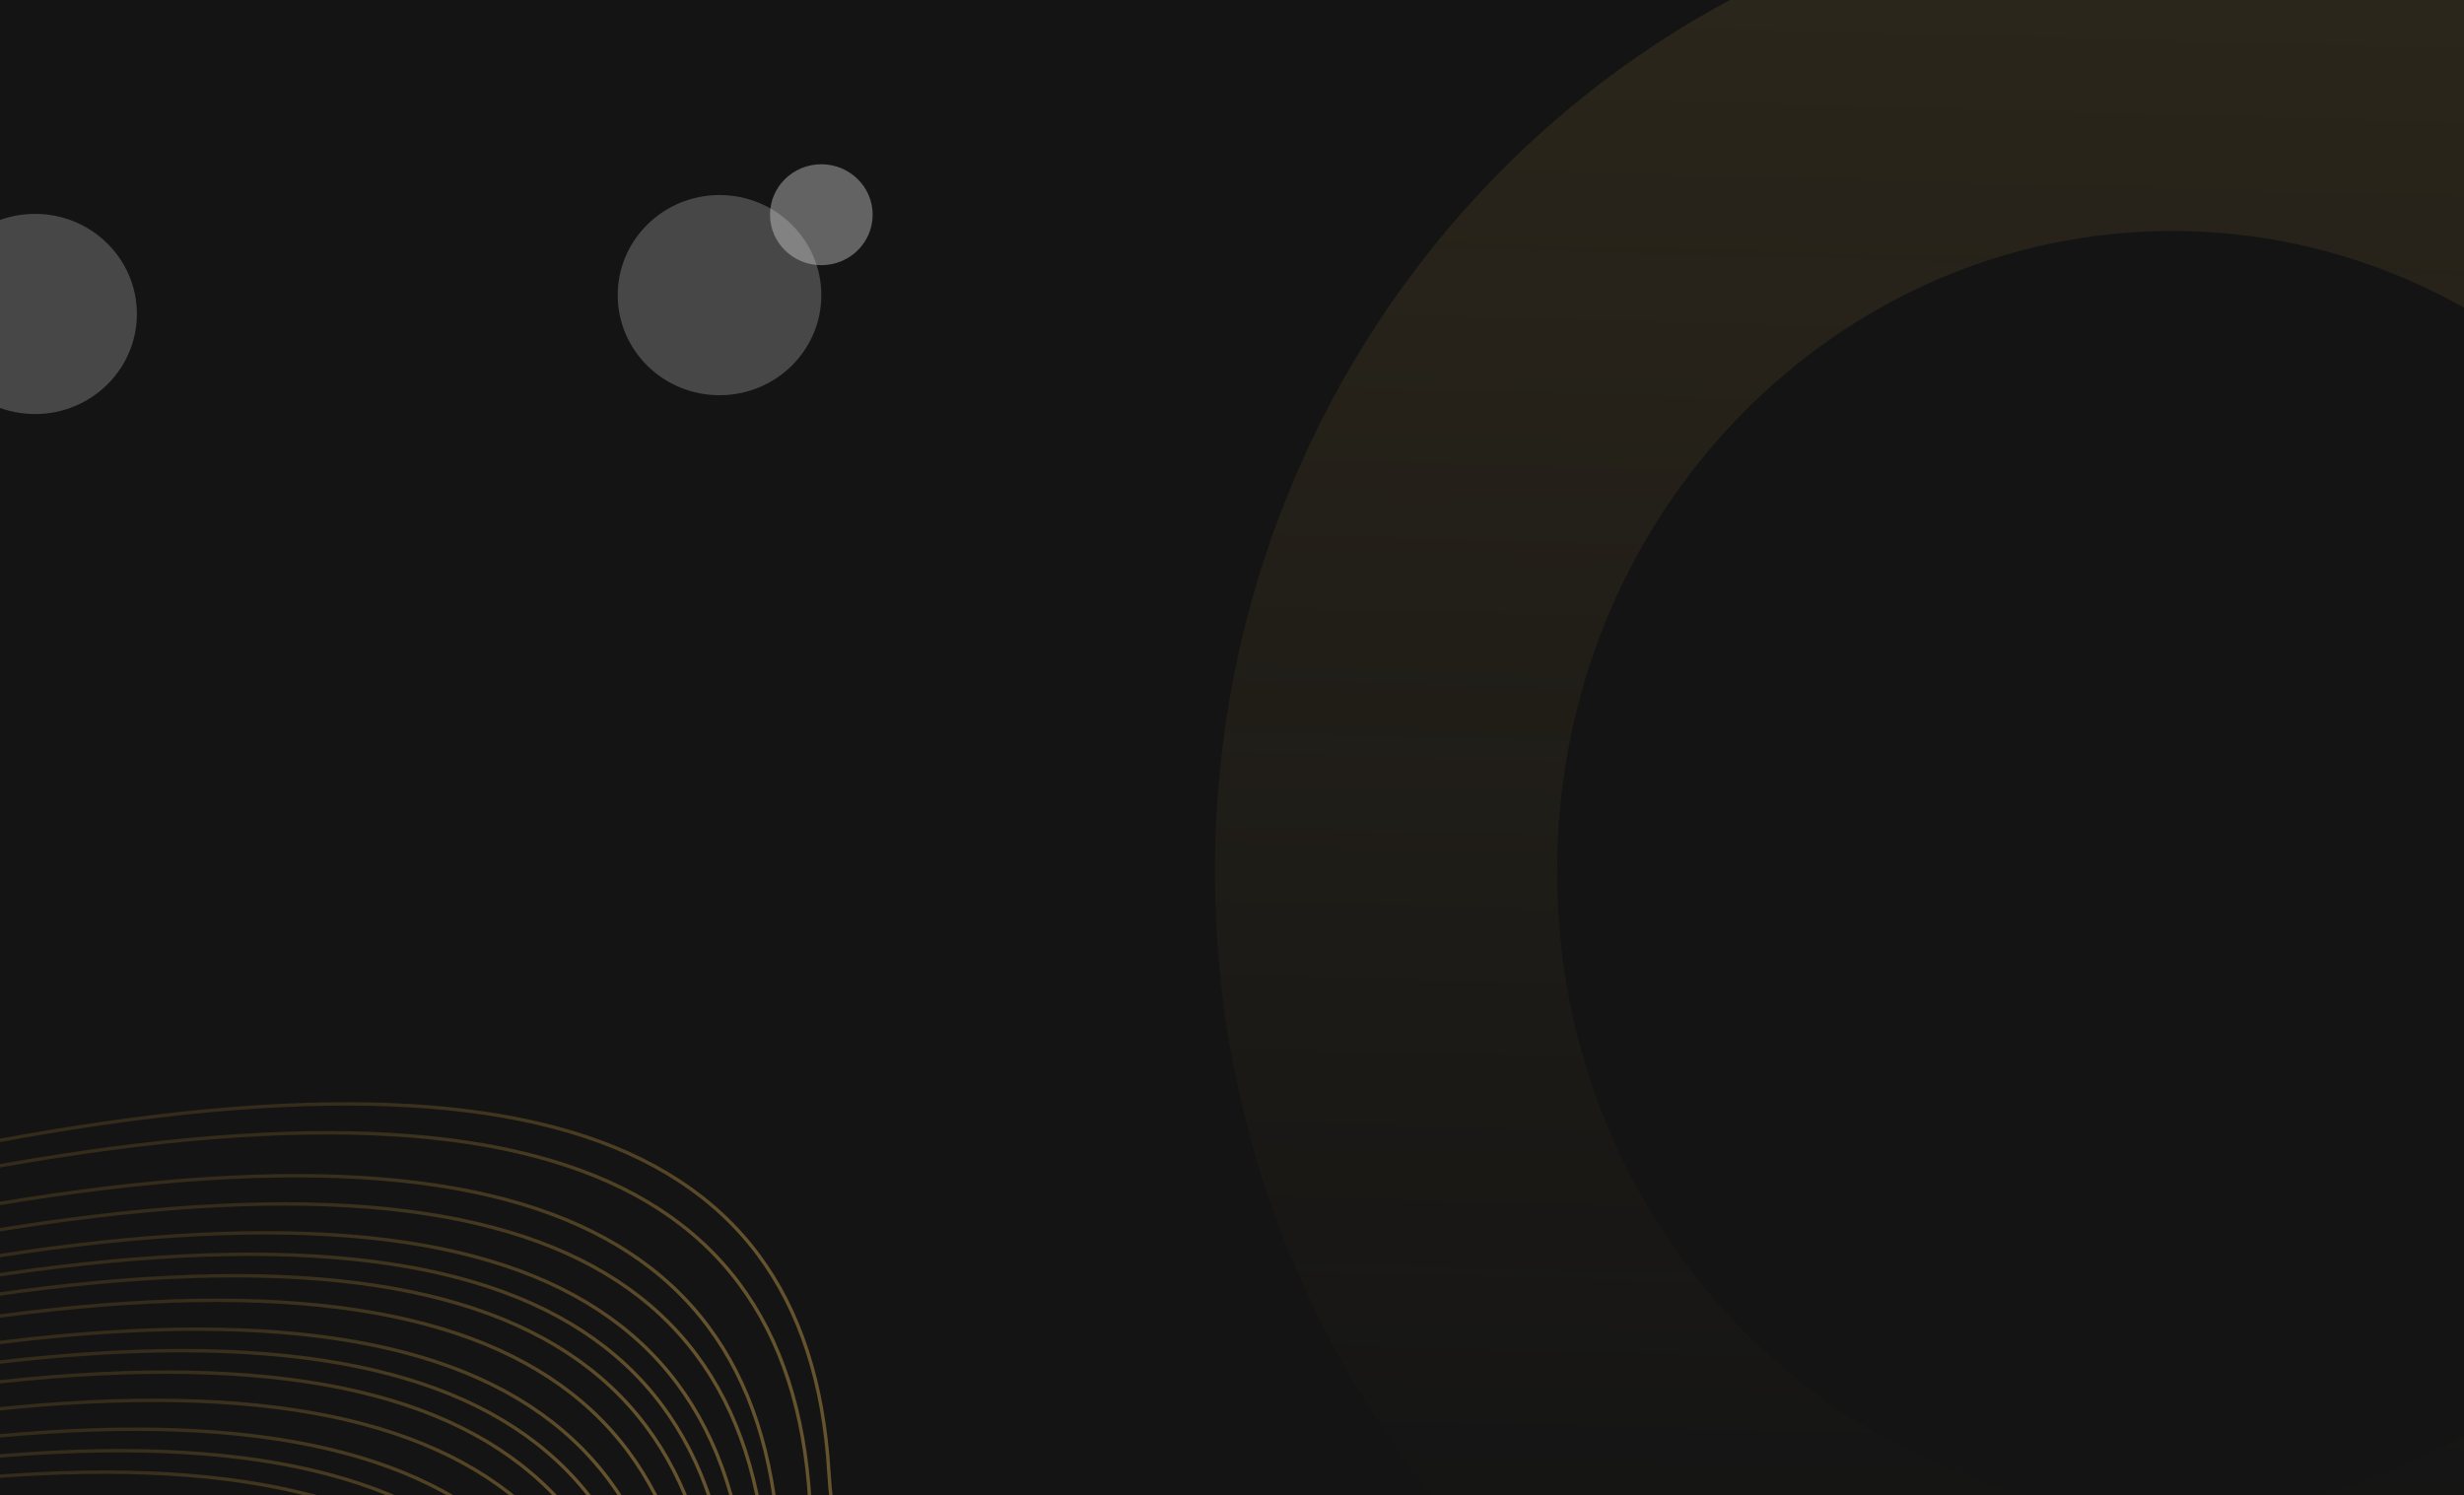 <svg width="1440" height="874" viewBox="0 0 1440 874" fill="none" xmlns="http://www.w3.org/2000/svg">
<g clip-path="url(#clip0_14_36)">
<rect width="1440" height="874" fill="#141414"/>
<path d="M-112.639 690.613C292.988 593.022 471.915 654.097 484.393 860.216C496.871 1066.34 695.545 1168.37 881.414 1137.72C963.636 1124.16 1170.8 974.86 1171.95 932.912" stroke="url(#paint0_linear_14_36)" stroke-width="2"/>
<path d="M-148.789 749.082C256.838 651.492 435.765 712.566 448.243 918.686C460.721 1124.81 659.394 1226.84 845.264 1196.19C927.486 1182.63 1134.65 1033.33 1135.8 991.381" stroke="url(#paint1_linear_14_36)" stroke-width="2"/>
<path d="M-123.751 707.494C281.876 609.903 460.803 670.978 473.281 877.097C485.759 1083.22 684.433 1185.25 870.302 1154.6C952.524 1141.04 1159.68 991.741 1160.84 949.793" stroke="url(#paint2_linear_14_36)" stroke-width="2"/>
<path d="M-159.901 765.964C245.726 668.373 424.653 729.447 437.131 935.567C449.609 1141.69 648.283 1243.72 834.152 1213.07C916.374 1199.51 1123.53 1050.21 1124.69 1008.26" stroke="url(#paint3_linear_14_36)" stroke-width="2"/>
<path d="M-168.954 778.51C236.673 680.919 415.6 741.994 428.078 948.114C440.556 1154.23 639.229 1256.27 825.098 1225.62C907.321 1212.06 1114.48 1062.76 1115.63 1020.81" stroke="url(#paint4_linear_14_36)" stroke-width="2"/>
<path d="M-141.858 732.587C263.769 634.996 442.696 696.071 455.174 902.191C467.652 1108.31 666.326 1210.34 852.195 1179.69C934.417 1166.14 1141.58 1016.83 1142.73 974.886" stroke="url(#paint5_linear_14_36)" stroke-width="2"/>
<path d="M-178.008 791.057C227.619 693.466 406.546 754.54 419.024 960.66C431.502 1166.78 630.176 1268.81 816.045 1238.16C898.267 1224.61 1105.43 1075.3 1106.58 1033.36" stroke="url(#paint6_linear_14_36)" stroke-width="2"/>
<path d="M-188.724 805.409C216.903 707.818 395.83 768.893 408.308 975.012C420.786 1181.13 619.46 1283.17 805.329 1252.52C887.551 1238.96 1094.71 1089.66 1095.86 1047.71" stroke="url(#paint7_linear_14_36)" stroke-width="2"/>
<path d="M-224.874 863.879C180.753 766.288 359.68 827.362 372.158 1033.48C384.636 1239.6 583.31 1341.63 769.179 1310.99C851.401 1297.43 1058.56 1148.13 1059.71 1106.18" stroke="url(#paint8_linear_14_36)" stroke-width="2"/>
<path d="M-199.835 822.29C205.792 724.699 384.719 785.774 397.197 991.894C409.674 1198.01 608.348 1300.05 794.217 1269.4C876.44 1255.84 1083.6 1106.54 1084.75 1064.59" stroke="url(#paint9_linear_14_36)" stroke-width="2"/>
<path d="M-235.986 880.76C169.641 783.169 348.568 844.243 361.046 1050.36C373.524 1256.48 572.198 1358.52 758.067 1327.87C840.289 1314.31 1047.45 1165.01 1048.6 1123.06" stroke="url(#paint10_linear_14_36)" stroke-width="2"/>
<path d="M-208.889 834.837C196.738 737.246 375.665 798.32 388.143 1004.44C400.621 1210.56 599.295 1312.59 785.164 1281.94C867.386 1268.39 1074.55 1119.08 1075.7 1077.14" stroke="url(#paint11_linear_14_36)" stroke-width="2"/>
<path d="M-245.039 893.306C160.588 795.716 339.515 856.79 351.993 1062.91C364.471 1269.03 563.145 1371.06 749.014 1340.41C831.236 1326.86 1038.4 1177.55 1039.55 1135.6" stroke="url(#paint12_linear_14_36)" stroke-width="2"/>
<path d="M-217.942 847.383C187.685 749.792 366.612 810.867 379.09 1016.99C391.567 1223.11 590.241 1325.14 776.11 1294.49C858.333 1280.93 1065.49 1131.63 1066.64 1089.68" stroke="url(#paint13_linear_14_36)" stroke-width="2"/>
<path d="M-254.093 905.853C151.534 808.262 330.461 869.336 342.939 1075.46C355.417 1281.58 554.091 1383.61 739.96 1352.96C822.182 1339.4 1029.34 1190.1 1030.49 1148.15" stroke="url(#paint14_linear_14_36)" stroke-width="2"/>
<path d="M1729 509.5C1729 774.07 1520.8 984 1269.5 984C1018.2 984 810 774.07 810 509.5C810 244.93 1018.2 35 1269.5 35C1520.8 35 1729 244.93 1729 509.5Z" stroke="url(#paint15_linear_14_36)" stroke-opacity="0.16" stroke-width="200"/>
<g filter="url(#filter0_f_14_36)">
<ellipse cx="420.5" cy="172.5" rx="59.5" ry="58.5" fill="#D9D9D9" fill-opacity="0.26"/>
</g>
<g filter="url(#filter1_f_14_36)">
<ellipse cx="20.5" cy="183.5" rx="59.5" ry="58.5" fill="#D9D9D9" fill-opacity="0.26"/>
</g>
<g filter="url(#filter2_f_14_36)">
<ellipse cx="480" cy="125.5" rx="30" ry="29.5" fill="#D9D9D9" fill-opacity="0.4"/>
</g>
</g>
<defs>
<filter id="filter0_f_14_36" x="351" y="104" width="139" height="137" filterUnits="userSpaceOnUse" color-interpolation-filters="sRGB">
<feFlood flood-opacity="0" result="BackgroundImageFix"/>
<feBlend mode="normal" in="SourceGraphic" in2="BackgroundImageFix" result="shape"/>
<feGaussianBlur stdDeviation="5" result="effect1_foregroundBlur_14_36"/>
</filter>
<filter id="filter1_f_14_36" x="-49" y="115" width="139" height="137" filterUnits="userSpaceOnUse" color-interpolation-filters="sRGB">
<feFlood flood-opacity="0" result="BackgroundImageFix"/>
<feBlend mode="normal" in="SourceGraphic" in2="BackgroundImageFix" result="shape"/>
<feGaussianBlur stdDeviation="5" result="effect1_foregroundBlur_14_36"/>
</filter>
<filter id="filter2_f_14_36" x="440" y="86" width="80" height="79" filterUnits="userSpaceOnUse" color-interpolation-filters="sRGB">
<feFlood flood-opacity="0" result="BackgroundImageFix"/>
<feBlend mode="normal" in="SourceGraphic" in2="BackgroundImageFix" result="shape"/>
<feGaussianBlur stdDeviation="5" result="effect1_foregroundBlur_14_36"/>
</filter>
<linearGradient id="paint0_linear_14_36" x1="414.691" y1="597.821" x2="513.716" y2="1198.35" gradientUnits="userSpaceOnUse">
<stop offset="0.01" stop-color="#D8A43E" stop-opacity="0.16"/>
<stop offset="0.214" stop-color="#AF8D44" stop-opacity="0.52"/>
</linearGradient>
<linearGradient id="paint1_linear_14_36" x1="378.541" y1="656.291" x2="477.566" y2="1256.82" gradientUnits="userSpaceOnUse">
<stop offset="0.01" stop-color="#D8A43E" stop-opacity="0.16"/>
<stop offset="0.214" stop-color="#AF8D44" stop-opacity="0.52"/>
</linearGradient>
<linearGradient id="paint2_linear_14_36" x1="403.579" y1="614.702" x2="502.604" y2="1215.23" gradientUnits="userSpaceOnUse">
<stop offset="0.01" stop-color="#D8A43E" stop-opacity="0.16"/>
<stop offset="0.214" stop-color="#AF8D44" stop-opacity="0.52"/>
</linearGradient>
<linearGradient id="paint3_linear_14_36" x1="367.429" y1="673.172" x2="466.454" y2="1273.7" gradientUnits="userSpaceOnUse">
<stop offset="0.01" stop-color="#D8A43E" stop-opacity="0.16"/>
<stop offset="0.214" stop-color="#AF8D44" stop-opacity="0.52"/>
</linearGradient>
<linearGradient id="paint4_linear_14_36" x1="358.376" y1="685.718" x2="457.4" y2="1286.25" gradientUnits="userSpaceOnUse">
<stop offset="0.01" stop-color="#D8A43E" stop-opacity="0.16"/>
<stop offset="0.214" stop-color="#AF8D44" stop-opacity="0.52"/>
</linearGradient>
<linearGradient id="paint5_linear_14_36" x1="385.472" y1="639.795" x2="484.497" y2="1240.33" gradientUnits="userSpaceOnUse">
<stop offset="0.01" stop-color="#D8A43E" stop-opacity="0.16"/>
<stop offset="0.214" stop-color="#AF8D44" stop-opacity="0.52"/>
</linearGradient>
<linearGradient id="paint6_linear_14_36" x1="349.322" y1="698.265" x2="448.347" y2="1298.8" gradientUnits="userSpaceOnUse">
<stop offset="0.01" stop-color="#D8A43E" stop-opacity="0.16"/>
<stop offset="0.214" stop-color="#AF8D44" stop-opacity="0.52"/>
</linearGradient>
<linearGradient id="paint7_linear_14_36" x1="338.606" y1="712.617" x2="437.631" y2="1313.15" gradientUnits="userSpaceOnUse">
<stop offset="0.01" stop-color="#D8A43E" stop-opacity="0.16"/>
<stop offset="0.214" stop-color="#AF8D44" stop-opacity="0.52"/>
</linearGradient>
<linearGradient id="paint8_linear_14_36" x1="302.456" y1="771.087" x2="401.481" y2="1371.62" gradientUnits="userSpaceOnUse">
<stop offset="0.01" stop-color="#D8A43E" stop-opacity="0.16"/>
<stop offset="0.214" stop-color="#AF8D44" stop-opacity="0.52"/>
</linearGradient>
<linearGradient id="paint9_linear_14_36" x1="327.495" y1="729.498" x2="426.519" y2="1330.03" gradientUnits="userSpaceOnUse">
<stop offset="0.01" stop-color="#D8A43E" stop-opacity="0.16"/>
<stop offset="0.214" stop-color="#AF8D44" stop-opacity="0.52"/>
</linearGradient>
<linearGradient id="paint10_linear_14_36" x1="291.344" y1="787.968" x2="390.369" y2="1388.5" gradientUnits="userSpaceOnUse">
<stop offset="0.01" stop-color="#D8A43E" stop-opacity="0.16"/>
<stop offset="0.214" stop-color="#AF8D44" stop-opacity="0.52"/>
</linearGradient>
<linearGradient id="paint11_linear_14_36" x1="318.441" y1="742.045" x2="417.466" y2="1342.58" gradientUnits="userSpaceOnUse">
<stop offset="0.01" stop-color="#D8A43E" stop-opacity="0.16"/>
<stop offset="0.214" stop-color="#AF8D44" stop-opacity="0.52"/>
</linearGradient>
<linearGradient id="paint12_linear_14_36" x1="282.291" y1="800.514" x2="381.316" y2="1401.05" gradientUnits="userSpaceOnUse">
<stop offset="0.01" stop-color="#D8A43E" stop-opacity="0.16"/>
<stop offset="0.214" stop-color="#AF8D44" stop-opacity="0.52"/>
</linearGradient>
<linearGradient id="paint13_linear_14_36" x1="309.388" y1="754.591" x2="408.412" y2="1355.12" gradientUnits="userSpaceOnUse">
<stop offset="0.01" stop-color="#D8A43E" stop-opacity="0.16"/>
<stop offset="0.214" stop-color="#AF8D44" stop-opacity="0.52"/>
</linearGradient>
<linearGradient id="paint14_linear_14_36" x1="273.237" y1="813.061" x2="372.262" y2="1413.59" gradientUnits="userSpaceOnUse">
<stop offset="0.01" stop-color="#D8A43E" stop-opacity="0.16"/>
<stop offset="0.214" stop-color="#AF8D44" stop-opacity="0.52"/>
</linearGradient>
<linearGradient id="paint15_linear_14_36" x1="1269.5" y1="-65" x2="1243.5" y2="906.5" gradientUnits="userSpaceOnUse">
<stop stop-color="#AF8D44"/>
<stop offset="1" stop-color="#AF8D44" stop-opacity="0"/>
</linearGradient>
<clipPath id="clip0_14_36">
<rect width="1440" height="874" fill="white"/>
</clipPath>
</defs>
</svg>
